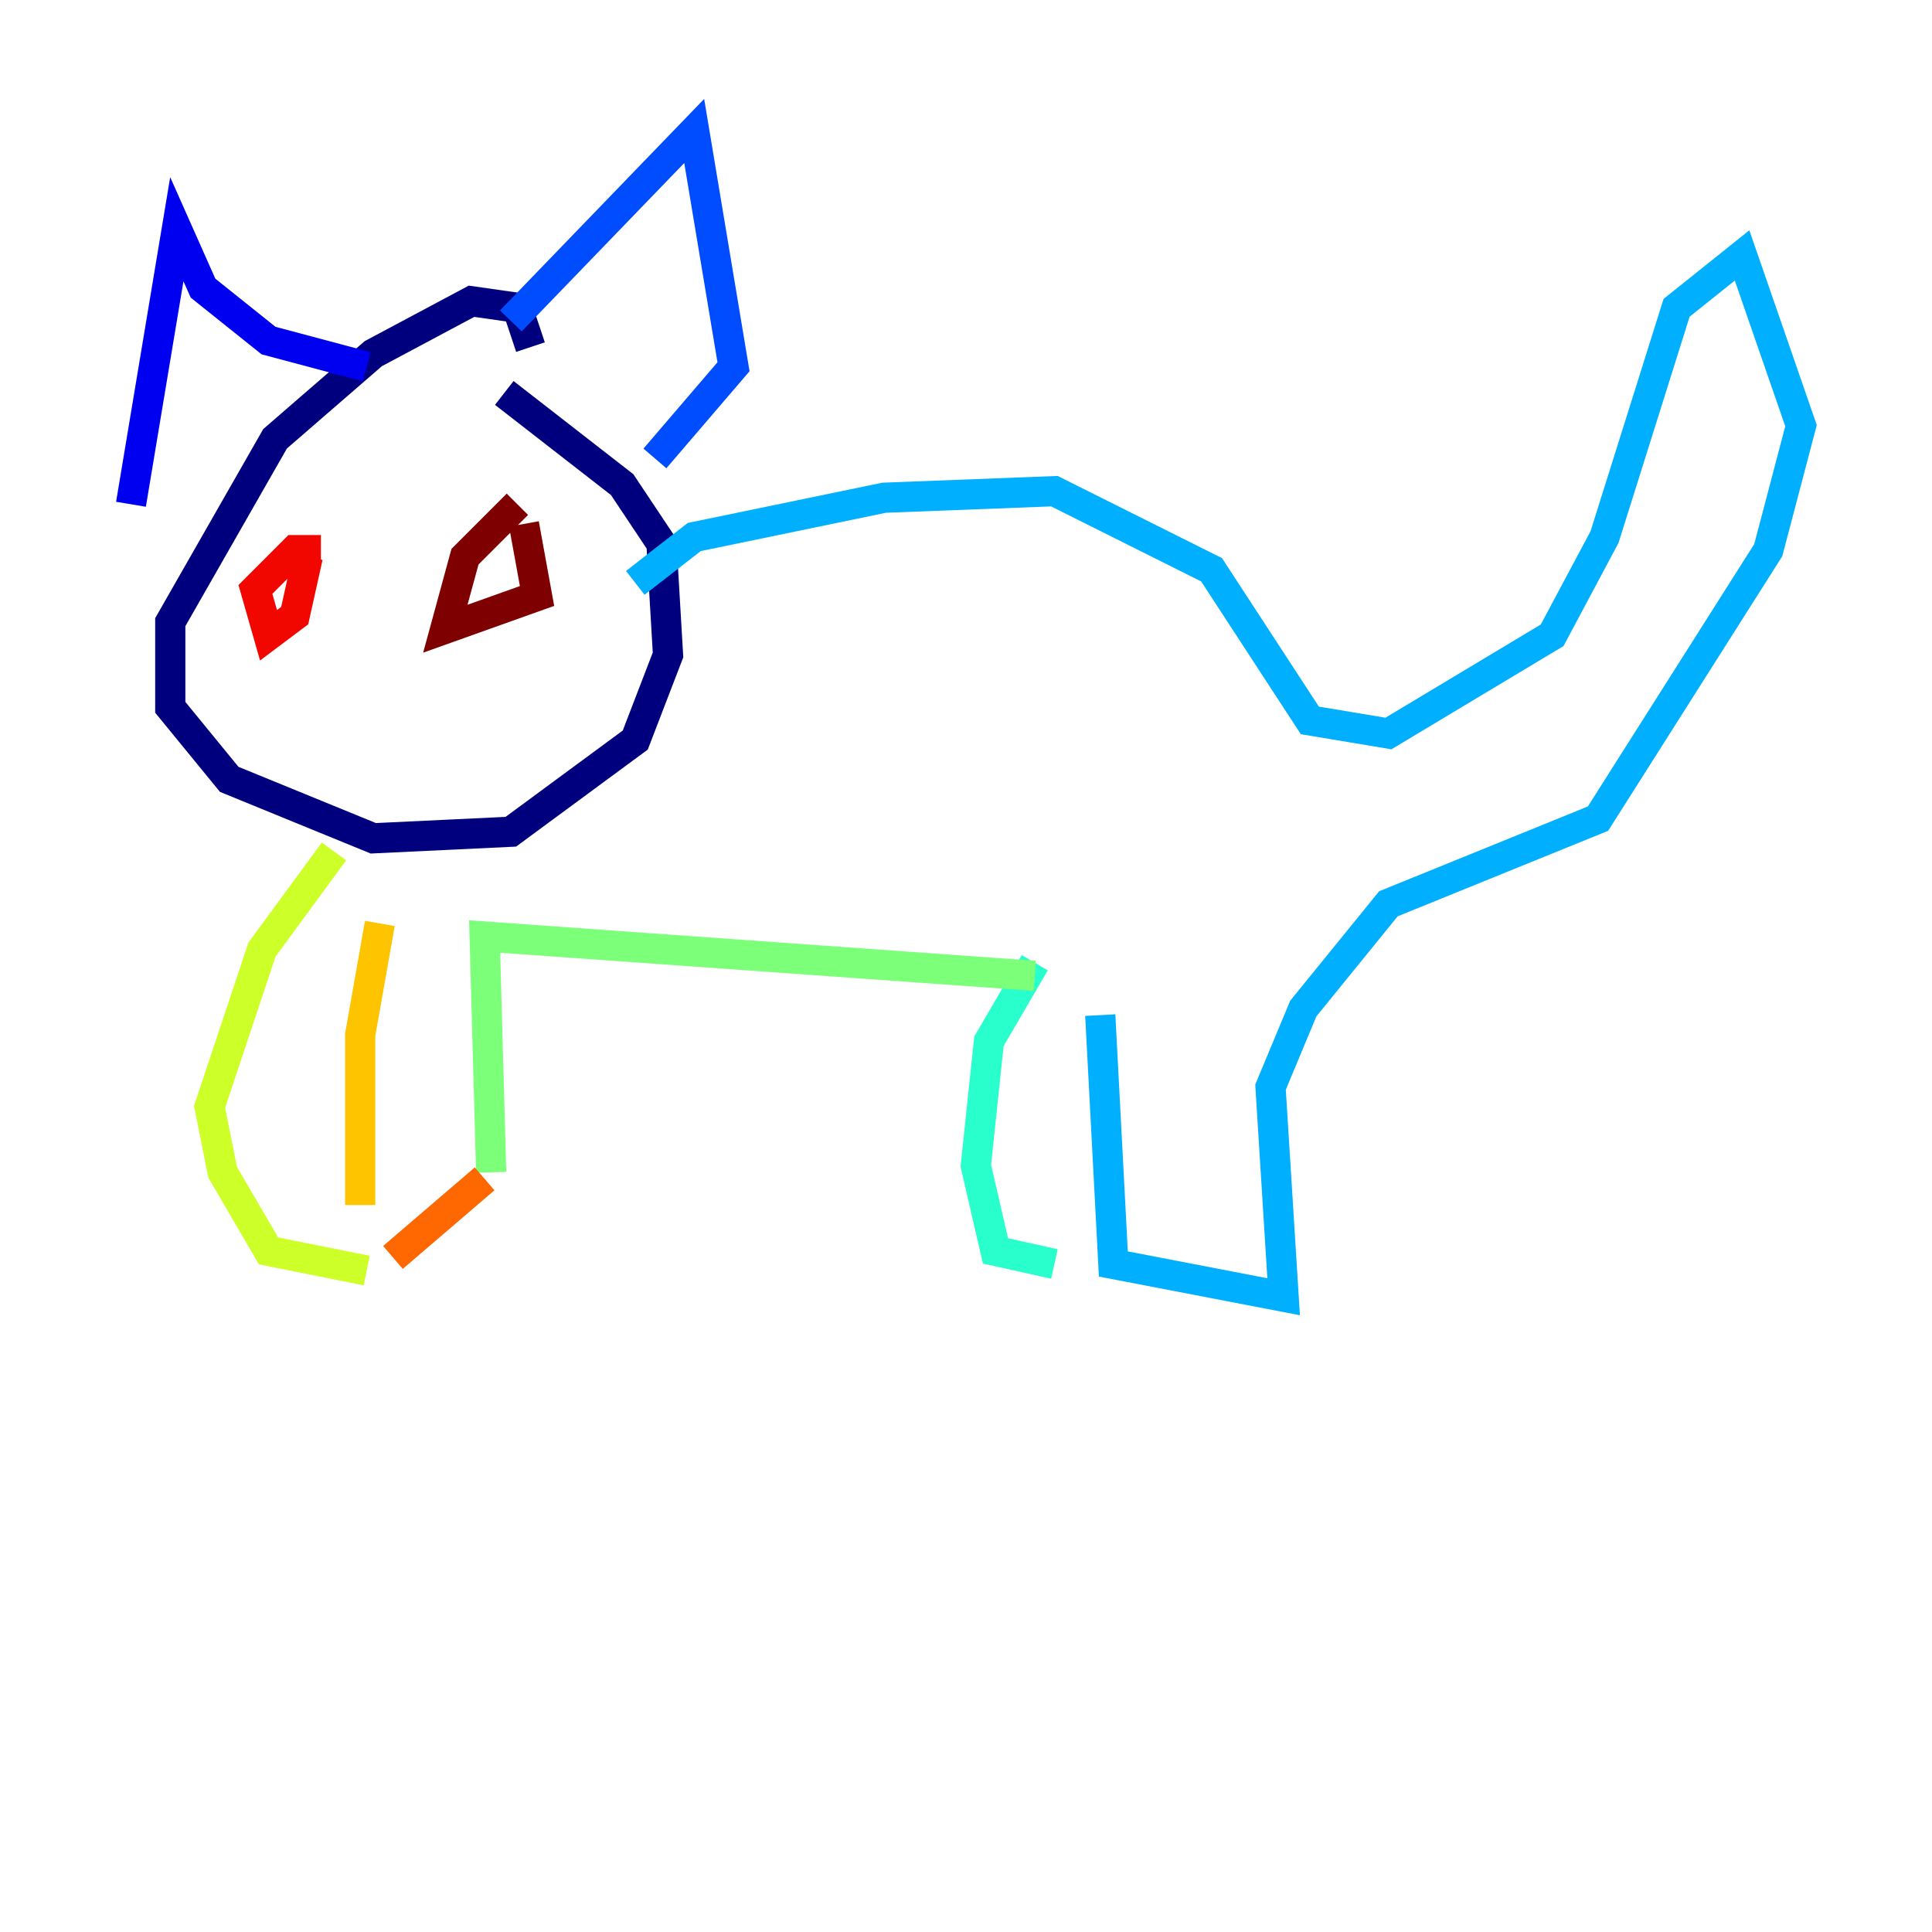 <?xml version="1.0" encoding="utf-8" ?>
<svg baseProfile="tiny" height="128" version="1.2" viewBox="0,0,128,128" width="128" xmlns="http://www.w3.org/2000/svg" xmlns:ev="http://www.w3.org/2001/xml-events" xmlns:xlink="http://www.w3.org/1999/xlink"><defs /><polyline fill="none" points="35.146,22.997 34.278,20.393 31.241,19.959 24.732,23.43 18.224,29.071 11.281,41.22 11.281,46.861 15.186,51.634 24.732,55.539 33.844,55.105 42.088,49.031 44.258,43.39 43.824,36.014 41.22,32.108 33.41,26.034" stroke="#00007f" stroke-width="2" /><polyline fill="none" points="8.678,33.41 11.715,15.186 13.451,19.091 17.79,22.563 24.298,24.298" stroke="#0000f1" stroke-width="2" /><polyline fill="none" points="33.844,21.261 45.993,8.678 48.597,24.298 43.39,30.373" stroke="#004cff" stroke-width="2" /><polyline fill="none" points="42.088,38.617 45.993,35.58 58.576,32.976 69.858,32.542 80.271,37.749 86.78,47.729 91.986,48.597 102.834,42.088 106.305,35.58 111.078,20.393 115.417,16.922 119.322,28.203 117.153,36.447 105.871,54.237 91.986,59.878 86.346,66.82 84.176,72.027 85.044,85.912 73.763,83.742 72.895,67.254" stroke="#00b0ff" stroke-width="2" /><polyline fill="none" points="68.556,63.783 65.519,68.99 64.651,77.234 65.953,82.875 69.858,83.742" stroke="#29ffcd" stroke-width="2" /><polyline fill="none" points="68.556,64.651 32.108,62.047 32.542,77.668" stroke="#7cff79" stroke-width="2" /><polyline fill="none" points="22.129,56.407 17.356,62.915 13.885,73.329 14.752,77.668 17.79,82.875 24.298,84.176" stroke="#cdff29" stroke-width="2" /><polyline fill="none" points="25.166,61.18 23.864,68.556 23.864,79.837" stroke="#ffc400" stroke-width="2" /><polyline fill="none" points="32.108,78.102 26.034,83.308" stroke="#ff6700" stroke-width="2" /><polyline fill="none" points="21.261,36.447 19.525,36.447 16.922,39.051 17.79,42.088 19.525,40.786 20.393,36.881" stroke="#f10700" stroke-width="2" /><polyline fill="none" points="34.278,33.41 30.807,36.881 29.505,41.654 35.58,39.485 34.712,34.712" stroke="#7f0000" stroke-width="2" /></svg>